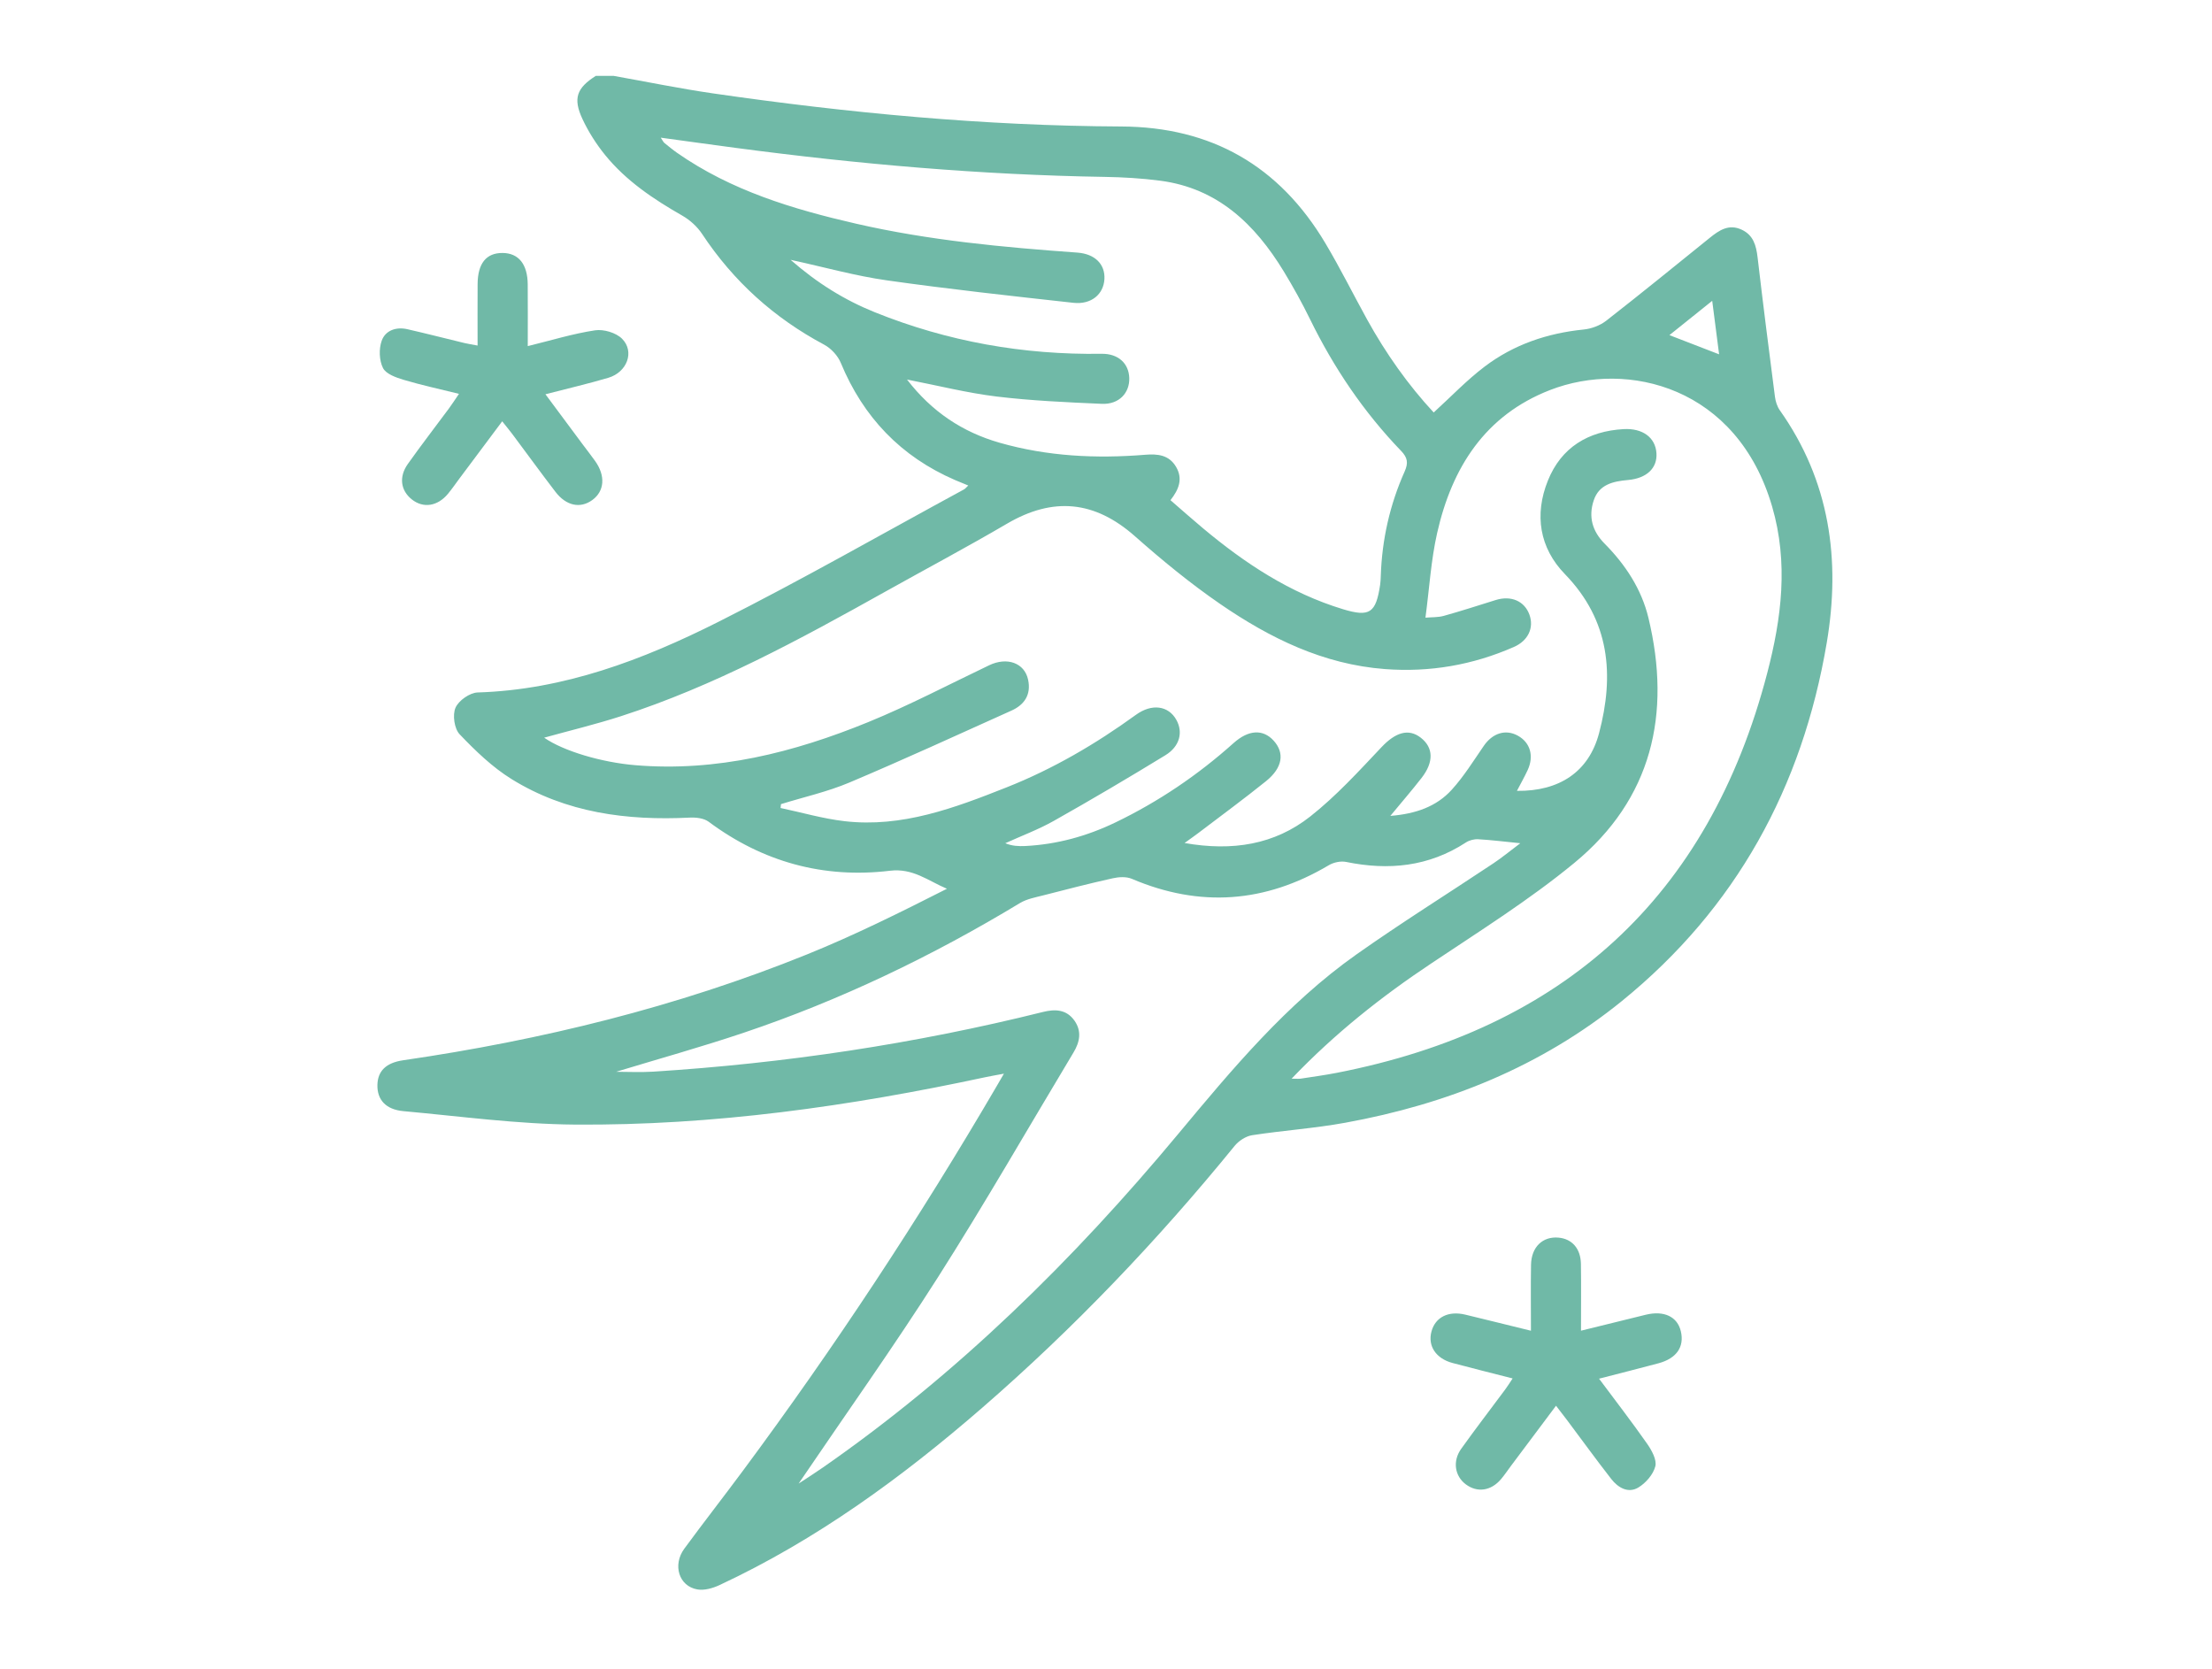 <svg width="110" height="83" viewBox="0 0 110 83" fill="none" xmlns="http://www.w3.org/2000/svg">
<path d="M30.511 3.772C32.158 4.065 33.799 4.403 35.453 4.643C42.186 5.618 48.948 6.258 55.755 6.289C60.236 6.308 63.616 8.242 65.909 12.093C66.646 13.331 67.289 14.624 67.985 15.887C68.921 17.581 70.031 19.147 71.296 20.509C72.165 19.717 72.942 18.899 73.828 18.228C75.277 17.13 76.951 16.564 78.762 16.383C79.145 16.344 79.57 16.184 79.874 15.948C81.606 14.597 83.31 13.21 85.02 11.829C85.493 11.447 85.972 11.122 86.61 11.419C87.195 11.691 87.333 12.207 87.403 12.801C87.673 15.112 87.968 17.42 88.266 19.728C88.296 19.96 88.376 20.212 88.509 20.4C90.992 23.909 91.542 27.831 90.841 31.965C89.624 39.144 86.332 45.16 80.661 49.767C76.627 53.042 71.956 54.904 66.895 55.824C65.364 56.103 63.803 56.207 62.265 56.444C61.952 56.493 61.602 56.723 61.397 56.974C57.574 61.669 53.412 66.031 48.844 69.996C44.846 73.464 40.597 76.563 35.784 78.81C35.449 78.967 35.025 79.089 34.676 79.027C33.763 78.868 33.435 77.815 34.029 77.003C34.983 75.702 35.978 74.431 36.939 73.134C41.502 66.984 45.711 60.596 49.578 53.98C49.663 53.835 49.746 53.691 49.924 53.384C49.524 53.459 49.258 53.504 48.996 53.56C42.263 55.005 35.466 55.969 28.573 55.915C25.734 55.892 22.897 55.506 20.062 55.247C19.177 55.166 18.753 54.672 18.768 53.947C18.783 53.254 19.192 52.842 20.051 52.717C26.939 51.714 33.666 50.068 40.132 47.454C42.495 46.498 44.785 45.359 47.09 44.19C46.143 43.789 45.401 43.157 44.257 43.294C40.961 43.69 37.935 42.863 35.242 40.858C35.005 40.682 34.615 40.636 34.301 40.652C31.176 40.808 28.154 40.417 25.444 38.74C24.486 38.147 23.641 37.331 22.856 36.508C22.593 36.233 22.496 35.545 22.651 35.19C22.806 34.832 23.362 34.442 23.753 34.43C28.048 34.297 31.963 32.81 35.718 30.922C39.851 28.844 43.872 26.54 47.94 24.333C48 24.3 48.045 24.238 48.151 24.14C47.906 24.039 47.695 23.955 47.488 23.866C44.805 22.704 42.934 20.753 41.811 18.041C41.663 17.682 41.326 17.32 40.983 17.137C38.497 15.811 36.475 13.99 34.915 11.633C34.674 11.268 34.308 10.937 33.927 10.72C32.498 9.903 31.14 8.997 30.092 7.708C29.651 7.164 29.262 6.554 28.965 5.918C28.484 4.887 28.681 4.374 29.631 3.771C29.926 3.772 30.219 3.772 30.511 3.772ZM64.229 53.633C64.491 53.633 64.588 53.646 64.683 53.631C65.285 53.538 65.888 53.457 66.486 53.34C77.699 51.155 84.966 44.653 87.886 33.451C88.595 30.732 88.942 27.987 88.126 25.186C86.39 19.232 80.945 17.892 77.079 19.394C73.846 20.651 72.204 23.251 71.468 26.498C71.162 27.849 71.08 29.252 70.886 30.711C71.189 30.684 71.507 30.702 71.799 30.621C72.663 30.38 73.519 30.103 74.377 29.835C75.143 29.595 75.813 29.883 76.058 30.565C76.29 31.21 75.999 31.855 75.283 32.168C73.238 33.065 71.104 33.436 68.873 33.267C65.808 33.036 63.15 31.729 60.678 30.03C59.195 29.011 57.791 27.857 56.44 26.663C54.437 24.892 52.371 24.694 50.077 26.038C48.08 27.208 46.033 28.295 44.013 29.424C39.777 31.791 35.519 34.111 30.882 35.609C29.631 36.013 28.351 36.32 27.06 36.678C28.034 37.353 29.929 37.906 31.582 38.045C35.642 38.386 39.473 37.417 43.18 35.902C45.227 35.065 47.194 34.03 49.193 33.076C50.08 32.652 50.948 32.959 51.126 33.794C51.284 34.532 50.949 35.039 50.3 35.331C47.617 36.538 44.943 37.767 42.233 38.911C41.144 39.37 39.972 39.63 38.837 39.982C38.831 40.045 38.823 40.11 38.817 40.174C39.877 40.398 40.928 40.706 41.999 40.83C44.857 41.16 47.474 40.172 50.062 39.146C52.36 38.236 54.483 36.995 56.487 35.542C57.281 34.966 58.105 35.085 58.499 35.792C58.841 36.404 58.673 37.11 57.953 37.551C56.125 38.669 54.279 39.758 52.413 40.81C51.641 41.246 50.801 41.557 49.991 41.926C50.331 42.067 50.657 42.08 50.981 42.065C52.558 41.986 54.05 41.576 55.472 40.891C57.617 39.857 59.569 38.536 61.344 36.946C62.088 36.281 62.807 36.244 63.336 36.825C63.892 37.435 63.787 38.171 62.96 38.838C61.859 39.725 60.717 40.562 59.591 41.419C59.411 41.556 59.225 41.685 58.907 41.915C61.297 42.337 63.386 41.99 65.151 40.601C66.444 39.584 67.572 38.344 68.708 37.142C69.386 36.426 70.037 36.199 70.652 36.678C71.284 37.169 71.311 37.885 70.694 38.678C70.219 39.289 69.714 39.873 69.14 40.567C70.396 40.466 71.429 40.11 72.195 39.265C72.796 38.603 73.276 37.828 73.786 37.086C74.223 36.45 74.876 36.24 75.486 36.582C76.101 36.925 76.293 37.594 75.966 38.296C75.808 38.634 75.623 38.959 75.435 39.322C77.541 39.349 79.01 38.378 79.518 36.459C80.285 33.56 80.061 30.852 77.82 28.544C76.552 27.239 76.296 25.588 76.972 23.902C77.637 22.242 78.983 21.435 80.738 21.336C81.699 21.282 82.323 21.763 82.373 22.53C82.423 23.267 81.897 23.784 80.953 23.867C80.21 23.932 79.514 24.09 79.252 24.885C78.985 25.69 79.178 26.409 79.798 27.033C80.83 28.073 81.631 29.293 81.975 30.722C83.124 35.5 82.151 39.729 78.283 42.91C76.049 44.748 73.576 46.296 71.166 47.908C68.704 49.548 66.398 51.366 64.229 53.633ZM58.206 24.869C58.779 25.365 59.289 25.819 59.812 26.256C61.904 28.008 64.152 29.492 66.787 30.291C68.115 30.693 68.424 30.479 68.633 29.072C68.654 28.927 68.66 28.779 68.665 28.632C68.724 26.824 69.117 25.088 69.852 23.441C70.043 23.013 69.994 22.75 69.675 22.419C67.813 20.486 66.329 18.287 65.147 15.873C64.75 15.061 64.31 14.268 63.841 13.496C62.412 11.149 60.555 9.359 57.698 8.985C56.783 8.865 55.855 8.81 54.931 8.795C48.788 8.696 42.679 8.161 36.591 7.354C35.376 7.193 34.161 7.023 32.858 6.845C32.958 6.993 32.986 7.063 33.036 7.104C33.244 7.273 33.451 7.445 33.671 7.599C36.363 9.479 39.432 10.402 42.577 11.123C46.196 11.953 49.878 12.294 53.571 12.559C54.458 12.623 54.959 13.143 54.922 13.871C54.883 14.628 54.271 15.154 53.378 15.056C50.284 14.714 47.187 14.377 44.106 13.94C42.542 13.719 41.008 13.287 39.314 12.918C40.65 14.086 42.01 14.924 43.51 15.528C47.128 16.983 50.888 17.649 54.782 17.591C55.61 17.579 56.133 18.069 56.157 18.79C56.182 19.542 55.641 20.116 54.795 20.079C53.046 20.002 51.291 19.925 49.555 19.715C48.092 19.537 46.651 19.172 45.105 18.871C46.337 20.471 47.863 21.486 49.715 22.015C52.087 22.692 54.507 22.81 56.952 22.611C57.565 22.561 58.133 22.615 58.484 23.212C58.836 23.811 58.622 24.34 58.206 24.869ZM39.714 73.765C40.18 73.457 40.551 73.223 40.91 72.973C47.615 68.315 53.385 62.637 58.595 56.376C61.293 53.135 63.986 49.908 67.447 47.46C69.676 45.885 71.995 44.438 74.267 42.924C74.698 42.637 75.099 42.305 75.603 41.926C74.805 41.846 74.159 41.765 73.51 41.728C73.309 41.716 73.069 41.777 72.902 41.886C71.053 43.093 69.055 43.29 66.94 42.856C66.671 42.801 66.318 42.877 66.078 43.02C62.921 44.895 59.669 45.137 56.285 43.696C56.011 43.579 55.638 43.601 55.336 43.669C54.176 43.927 53.025 44.223 51.873 44.52C51.481 44.62 51.06 44.697 50.721 44.901C46.369 47.532 41.811 49.724 36.994 51.345C34.884 52.056 32.736 52.652 30.638 53.29C31.227 53.29 31.852 53.323 32.473 53.284C39.022 52.87 45.489 51.904 51.861 50.317C52.472 50.164 53.037 50.185 53.434 50.75C53.803 51.277 53.697 51.811 53.383 52.332C51.142 56.061 48.977 59.839 46.643 63.507C44.451 66.949 42.083 70.273 39.714 73.765ZM83.018 16.663C83.882 16.997 84.65 17.293 85.489 17.617C85.373 16.712 85.267 15.901 85.146 14.957C84.411 15.545 83.759 16.068 83.018 16.663Z" fill="#70b9a7"/>
<path d="M75.221 68.537C74.163 68.266 73.196 68.026 72.233 67.769C71.404 67.548 70.993 66.92 71.185 66.204C71.376 65.491 72.025 65.163 72.868 65.365C73.929 65.62 74.987 65.885 76.132 66.165C76.132 65.031 76.118 63.96 76.136 62.889C76.151 62.002 76.715 61.465 77.504 61.536C78.173 61.596 78.604 62.077 78.617 62.84C78.634 63.915 78.621 64.992 78.621 66.163C79.739 65.888 80.79 65.626 81.841 65.37C82.749 65.148 83.415 65.465 83.586 66.192C83.768 66.966 83.377 67.54 82.476 67.783C81.522 68.04 80.564 68.278 79.519 68.549C80.357 69.675 81.162 70.714 81.915 71.792C82.139 72.114 82.399 72.587 82.317 72.907C82.213 73.312 81.841 73.74 81.47 73.962C80.968 74.262 80.464 73.971 80.128 73.539C79.377 72.576 78.66 71.586 77.927 70.608C77.767 70.395 77.603 70.186 77.379 69.894C76.606 70.926 75.868 71.913 75.129 72.898C74.968 73.114 74.818 73.339 74.645 73.544C74.146 74.132 73.464 74.228 72.893 73.803C72.345 73.394 72.224 72.652 72.662 72.038C73.371 71.044 74.118 70.076 74.846 69.094C74.961 68.941 75.062 68.776 75.221 68.537Z" fill="#70b9a7"/>
<path d="M24.974 20.948C24.247 21.92 23.548 22.854 22.85 23.789C22.66 24.043 22.48 24.307 22.278 24.551C21.759 25.178 21.048 25.284 20.479 24.831C19.924 24.39 19.825 23.712 20.281 23.069C20.945 22.133 21.648 21.224 22.33 20.302C22.485 20.093 22.624 19.873 22.824 19.582C21.85 19.34 20.952 19.148 20.076 18.886C19.697 18.772 19.197 18.597 19.046 18.299C18.856 17.925 18.837 17.35 18.98 16.946C19.164 16.424 19.701 16.241 20.262 16.369C21.209 16.586 22.151 16.828 23.097 17.056C23.279 17.1 23.466 17.127 23.75 17.181C23.75 16.12 23.744 15.125 23.751 14.13C23.757 13.097 24.178 12.575 24.988 12.578C25.783 12.58 26.235 13.131 26.243 14.136C26.252 15.134 26.245 16.133 26.245 17.209C27.422 16.921 28.494 16.589 29.59 16.424C30.018 16.36 30.632 16.541 30.933 16.841C31.572 17.48 31.186 18.506 30.254 18.783C29.256 19.078 28.241 19.314 27.124 19.603C27.765 20.467 28.371 21.282 28.977 22.096C29.181 22.37 29.393 22.639 29.591 22.917C30.12 23.655 30.064 24.419 29.455 24.862C28.858 25.297 28.156 25.154 27.619 24.451C26.892 23.502 26.188 22.533 25.472 21.575C25.327 21.383 25.174 21.2 24.974 20.948Z" fill="#70b9a7"/>
</svg>
